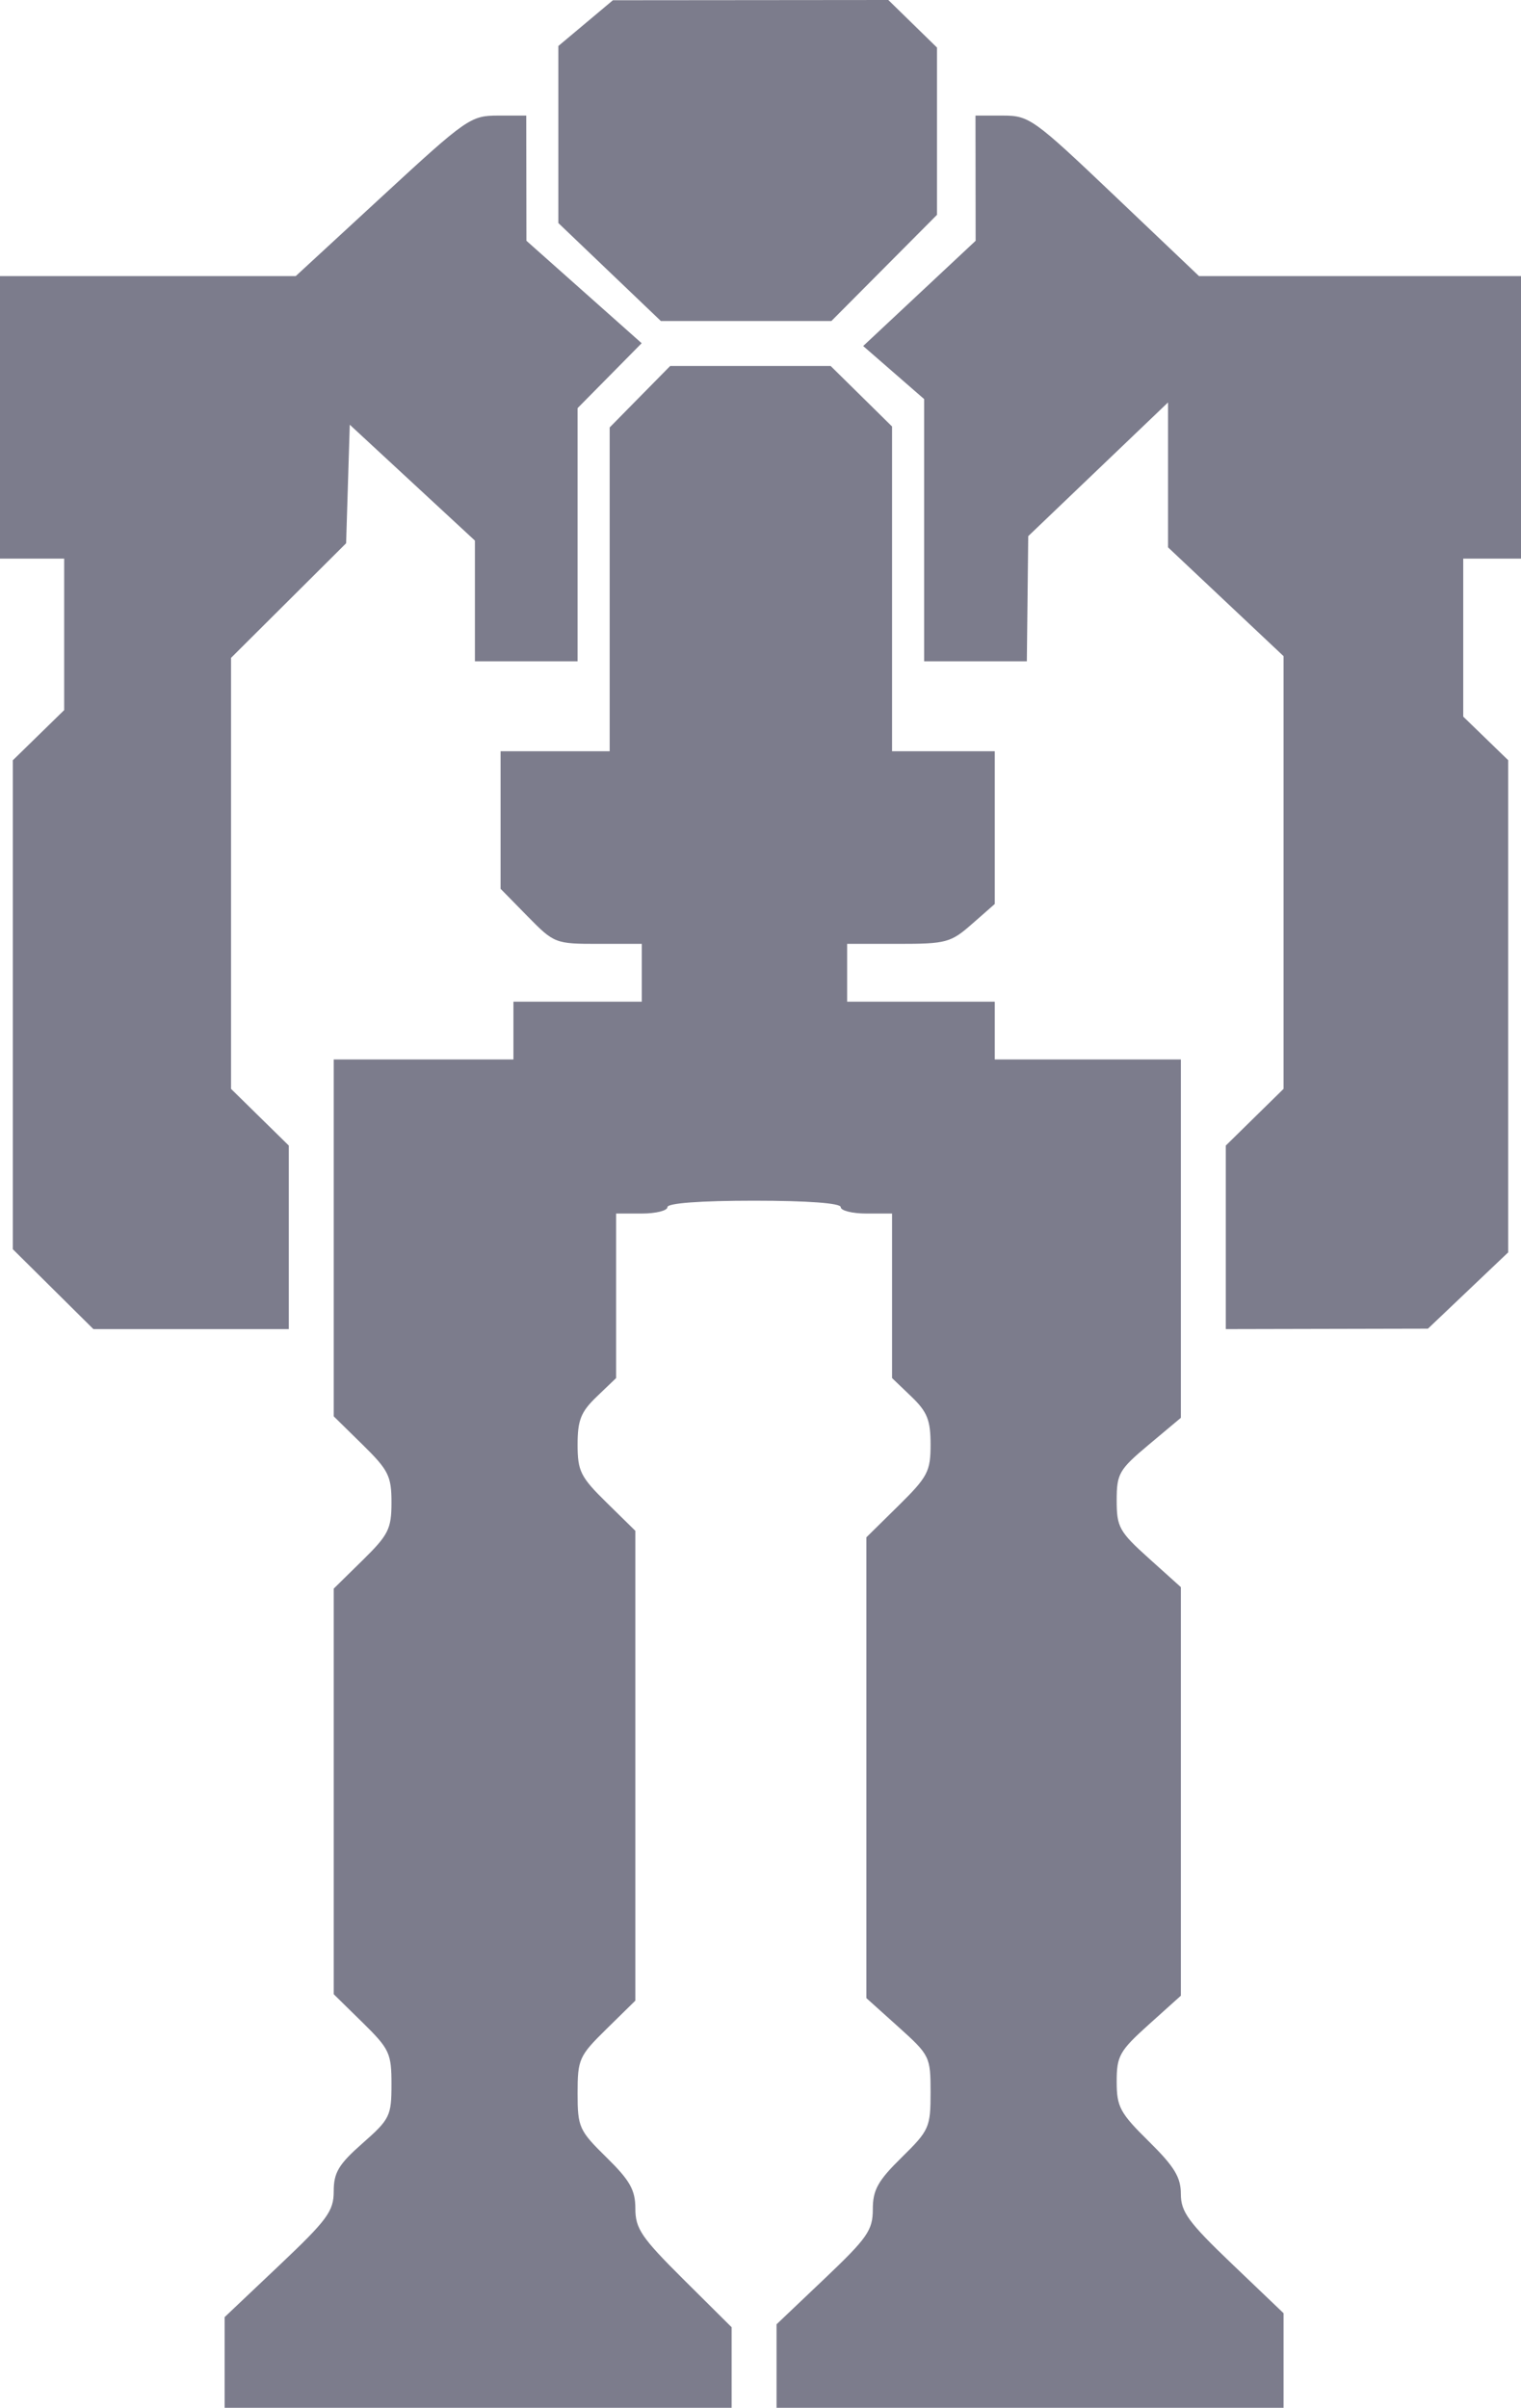<svg xmlns="http://www.w3.org/2000/svg" width="237" height="375" viewBox="0 0 237 375" version="1.1"><path d="" stroke="none" fill="#807c8c" fill-rule="evenodd"/><path d="M 91.250 3.603 L 87 7.166 87 20.950 L 87 34.735 94.989 42.367 L 102.978 50 116.261 50 L 129.544 50 137.772 41.729 L 146 33.458 146 20.432 L 146 7.406 142.208 3.703 L 138.416 -0 116.958 0.020 L 95.500 0.039 91.250 3.603 M 59.638 30.500 L 46.081 43 23.041 43 L 0 43 0 65 L 0 87 5 87 L 10 87 10 98.797 L 10 110.594 6 114.500 L 2 118.406 2 156.482 L 2 194.558 8.277 200.779 L 14.554 207 29.777 207 L 45 207 45 192.708 L 45 178.416 40.500 174 L 36 169.584 36 136.021 L 36 102.458 44.966 93.534 L 53.932 84.609 54.216 75.378 L 54.500 66.147 64.250 75.170 L 74 84.193 74 93.597 L 74 103 82 103 L 90 103 90 83.281 L 90 63.563 94.991 58.509 L 99.982 53.455 91.005 45.477 L 82.028 37.500 82.014 27.750 L 82 18 77.597 18 C 73.351 18, 72.711 18.445, 59.638 30.500 M 152.010 27.750 L 152.021 37.500 143.260 45.695 L 134.500 53.891 139.250 58.023 L 144 62.156 144 82.578 L 144 103 152 103 L 160 103 160.109 93.250 L 160.219 83.500 171.109 73.088 L 182 62.677 182 73.960 L 182 85.243 191 93.716 L 200 102.188 200 135.886 L 200 169.584 195.500 174 L 191 178.416 191 192.708 L 191 207 206.750 206.965 L 222.500 206.930 228.750 200.990 L 235 195.050 235 156.721 L 235 118.392 231.500 115 L 228 111.608 228 99.304 L 228 87 232.500 87 L 237 87 237 65 L 237 43 211.913 43 L 186.827 43 173.684 30.500 C 161.070 18.503, 160.370 18, 156.271 18 L 152 18 152.010 27.750 M 99.712 61.784 L 95 66.569 95 91.784 L 95 117 86.500 117 L 78 117 78 127.712 L 78 138.424 82.208 142.712 C 86.346 146.929, 86.529 147, 93.208 147 L 100 147 100 151.500 L 100 156 90 156 L 80 156 80 160.500 L 80 165 66 165 L 52 165 52 192.792 L 52 220.584 56.500 225 C 60.536 228.961, 61 229.889, 61 234 C 61 238.111, 60.536 239.039, 56.500 243 L 52 247.416 52 279 L 52 310.584 56.500 315 C 60.692 319.114, 61 319.773, 61 324.623 C 61 329.541, 60.750 330.050, 56.500 333.791 C 52.771 337.073, 52 338.355, 52 341.267 C 52 344.381, 51.029 345.702, 43.500 352.828 L 35 360.874 35 367.937 L 35 375 74.500 375 L 114 375 114 368.725 L 114 362.450 106.500 355 C 99.961 348.505, 99 347.093, 99 343.983 C 99 341.077, 98.167 339.599, 94.500 336 C 90.231 331.811, 90 331.297, 90 326 C 90 320.703, 90.231 320.189, 94.500 316 L 99 311.584 99 275 L 99 238.416 94.500 234 C 90.458 230.033, 90 229.115, 90 224.979 C 90 221.168, 90.517 219.879, 93 217.500 L 96 214.626 96 201.813 L 96 189 100 189 C 102.200 189, 104 188.550, 104 188 C 104 187.383, 109.167 187, 117.500 187 C 125.833 187, 131 187.383, 131 188 C 131 188.550, 132.800 189, 135 189 L 139 189 139 201.813 L 139 214.626 142 217.500 C 144.482 219.878, 145 221.168, 145 224.975 C 145 229.172, 144.562 230.007, 140 234.500 L 135 239.425 135 275.310 L 135 311.194 140 315.690 C 144.889 320.086, 145 320.312, 145 325.884 C 145 331.318, 144.790 331.789, 140.500 336 C 136.789 339.642, 136 341.059, 136 344.081 C 136 347.342, 135.173 348.531, 128.500 354.870 L 121 361.994 121 368.497 L 121 375 160.500 375 L 200 375 200 367.633 L 200 360.265 192 352.622 C 185.182 346.109, 184 344.495, 184 341.702 C 184 339.093, 182.981 337.421, 179 333.500 C 174.509 329.076, 174 328.129, 174 324.190 C 174 320.195, 174.444 319.407, 179 315.310 L 184 310.815 184 279 L 184 247.185 179 242.690 C 174.405 238.559, 174 237.829, 174 233.690 C 174 229.510, 174.360 228.885, 179 225 L 184 220.814 184 192.907 L 184 165 169.500 165 L 155 165 155 160.500 L 155 156 143.500 156 L 132 156 132 151.500 L 132 147 139.965 147 C 147.449 147, 148.144 146.812, 151.465 143.896 L 155 140.793 155 128.896 L 155 117 147 117 L 139 117 139 91.712 L 139 66.425 134.216 61.712 L 129.431 57 116.928 57 L 104.425 57 99.712 61.784" stroke="none" fill="#7c7c8c" fill-rule="evenodd"/></svg>